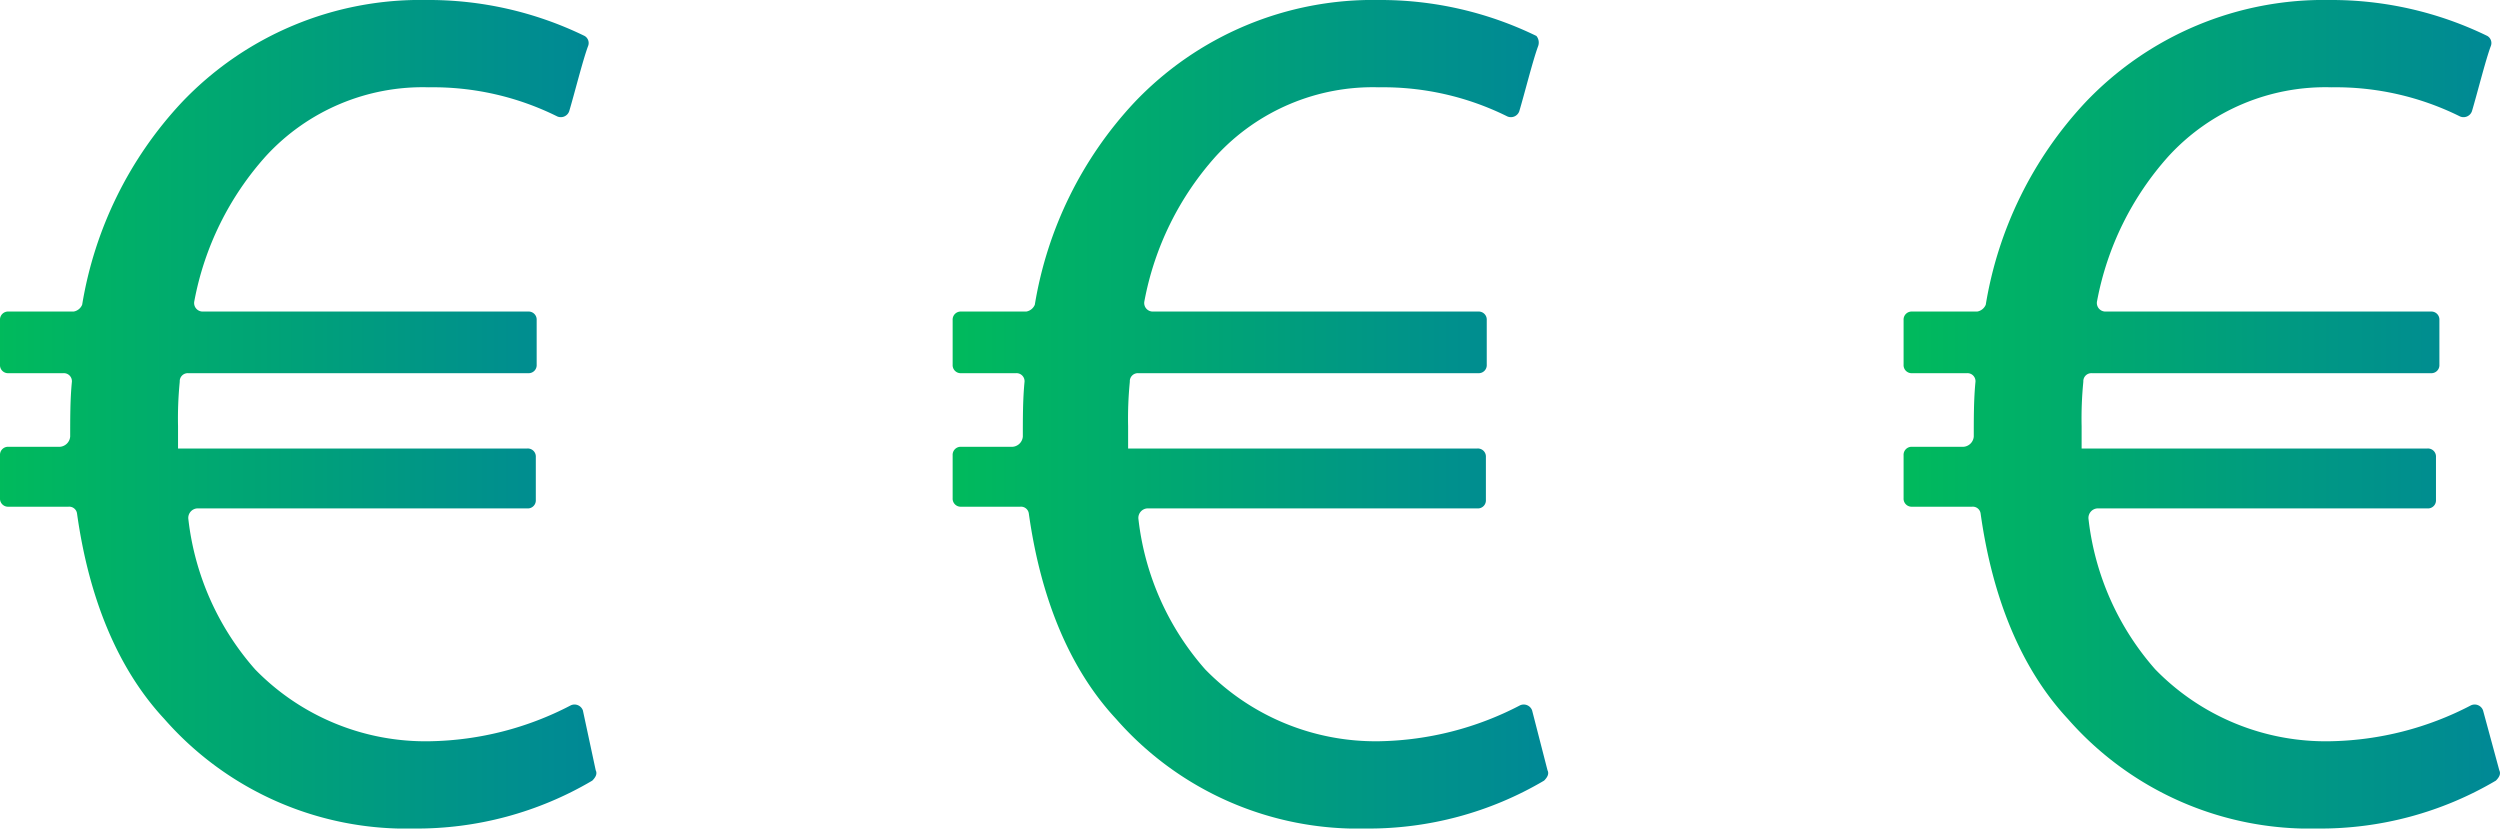 <svg id="Capa_1" data-name="Capa 1" xmlns="http://www.w3.org/2000/svg" xmlns:xlink="http://www.w3.org/1999/xlink" viewBox="0 0 146.04 48.4"><defs><linearGradient id="Degradado_sin_nombre" x1="1.73" y1="24.23" x2="36.64" y2="24.23" gradientTransform="matrix(1, 0, 0, -1, 0, 49.73)" gradientUnits="userSpaceOnUse"><stop offset="0" stop-color="#00ba5c"/><stop offset="1" stop-color="#008896"/></linearGradient><linearGradient id="Degradado_sin_nombre_2" x1="57.33" y1="24.23" x2="92.24" y2="24.23" xlink:href="#Degradado_sin_nombre"/><linearGradient id="Degradado_sin_nombre_3" x1="112.93" y1="24.23" x2="147.84" y2="24.23" xlink:href="#Degradado_sin_nombre"/></defs><path d="M36.65,46.3c.1.2,0,.4-.2.6a20.17,20.17,0,0,1-10.4,2.8,18.79,18.79,0,0,1-14.6-6.4c-2.7-2.9-4.4-7-5.1-12a.46.46,0,0,0-.5-.4H2.35a.47.47,0,0,1-.5-.5V27.9a.47.47,0,0,1,.5-.5h3a.65.65,0,0,0,.6-.6c0-1.1,0-2.2.1-3.2a.47.47,0,0,0-.5-.5H2.35a.47.47,0,0,1-.5-.5V20a.47.47,0,0,1,.5-.5h3.8a.66.66,0,0,0,.5-.4,22.69,22.69,0,0,1,5.8-11.8,19.21,19.21,0,0,1,14.3-6A20.79,20.79,0,0,1,36,3.4a.48.48,0,0,1,.2.6c-.3.8-.8,2.8-1.1,3.8a.52.52,0,0,1-.7.3,16.3,16.3,0,0,0-7.5-1.7,12.44,12.44,0,0,0-9.5,4,17.47,17.47,0,0,0-4.2,8.5.5.5,0,0,0,.5.6h19a.47.47,0,0,1,.5.5v2.6a.47.47,0,0,1-.5.5H12.85a.47.47,0,0,0-.5.5,21.75,21.75,0,0,0-.1,2.6v1.3h20.4a.47.47,0,0,1,.5.5v2.5a.47.47,0,0,1-.5.5H13.35a.56.56,0,0,0-.5.6,16,16,0,0,0,3.9,8.8A13.89,13.89,0,0,0,27,44.6a18.42,18.42,0,0,0,8.2-2.1.52.52,0,0,1,.7.3Z" transform="translate(-1.85 -1.3)" style="fill:url(#Degradado_sin_nombre)"/><path d="M92.25,46.3c.1.2,0,.4-.2.6a20.17,20.17,0,0,1-10.4,2.8,18.79,18.79,0,0,1-14.6-6.4c-2.7-2.9-4.4-7-5.1-12a.46.46,0,0,0-.5-.4H58a.47.47,0,0,1-.5-.5V27.9a.47.47,0,0,1,.5-.5h3a.65.65,0,0,0,.6-.6c0-1.1,0-2.2.1-3.2a.47.47,0,0,0-.5-.5H58a.47.47,0,0,1-.5-.5V20a.47.47,0,0,1,.5-.5h3.8a.66.66,0,0,0,.5-.4,22.69,22.69,0,0,1,5.8-11.8,19.21,19.21,0,0,1,14.3-6,20.79,20.79,0,0,1,9.2,2.1.61.61,0,0,1,.1.6c-.3.8-.8,2.8-1.1,3.8a.52.52,0,0,1-.7.3,16.3,16.3,0,0,0-7.5-1.7,12.44,12.44,0,0,0-9.5,4,17.47,17.47,0,0,0-4.2,8.5.5.5,0,0,0,.5.6h19a.47.47,0,0,1,.5.5v2.6a.47.47,0,0,1-.5.5H68.35a.47.47,0,0,0-.5.5,21.75,21.75,0,0,0-.1,2.6v1.3h20.4a.47.47,0,0,1,.5.5v2.5a.47.47,0,0,1-.5.5H68.85a.56.56,0,0,0-.5.6,16,16,0,0,0,3.9,8.8,13.89,13.89,0,0,0,10.2,4.2,18.42,18.42,0,0,0,8.2-2.1.52.52,0,0,1,.7.3Z" transform="translate(-1.85 -1.3)" style="fill:url(#Degradado_sin_nombre_2)"/><path d="M147.85,46.3c.1.2,0,.4-.2.6a20.17,20.17,0,0,1-10.4,2.8,18.79,18.79,0,0,1-14.6-6.4c-2.7-2.9-4.4-7-5.1-12a.46.46,0,0,0-.5-.4h-3.5a.47.47,0,0,1-.5-.5V27.9a.47.47,0,0,1,.5-.5h3a.65.65,0,0,0,.6-.6c0-1.1,0-2.2.1-3.2a.47.47,0,0,0-.5-.5h-3.2a.47.47,0,0,1-.5-.5V20a.47.47,0,0,1,.5-.5h3.8a.66.66,0,0,0,.5-.4,22.69,22.69,0,0,1,5.8-11.8,19.21,19.21,0,0,1,14.3-6,20.79,20.79,0,0,1,9.2,2.1.48.48,0,0,1,.2.6c-.3.8-.8,2.8-1.1,3.8a.52.52,0,0,1-.7.3,16.3,16.3,0,0,0-7.5-1.7,12.44,12.44,0,0,0-9.5,4,17.47,17.47,0,0,0-4.2,8.5.5.5,0,0,0,.5.6h19a.47.47,0,0,1,.5.5v2.6a.47.47,0,0,1-.5.5h-19.8a.47.47,0,0,0-.5.5,21.75,21.75,0,0,0-.1,2.6v1.3h20.2a.47.47,0,0,1,.5.5v2.5a.47.47,0,0,1-.5.5h-19.3a.56.56,0,0,0-.5.6,16,16,0,0,0,3.9,8.8A13.89,13.89,0,0,0,138,44.6a18.42,18.42,0,0,0,8.2-2.1.52.52,0,0,1,.7.3Z" transform="translate(-1.85 -1.3)" style="fill:url(#Degradado_sin_nombre_3)"/></svg>
